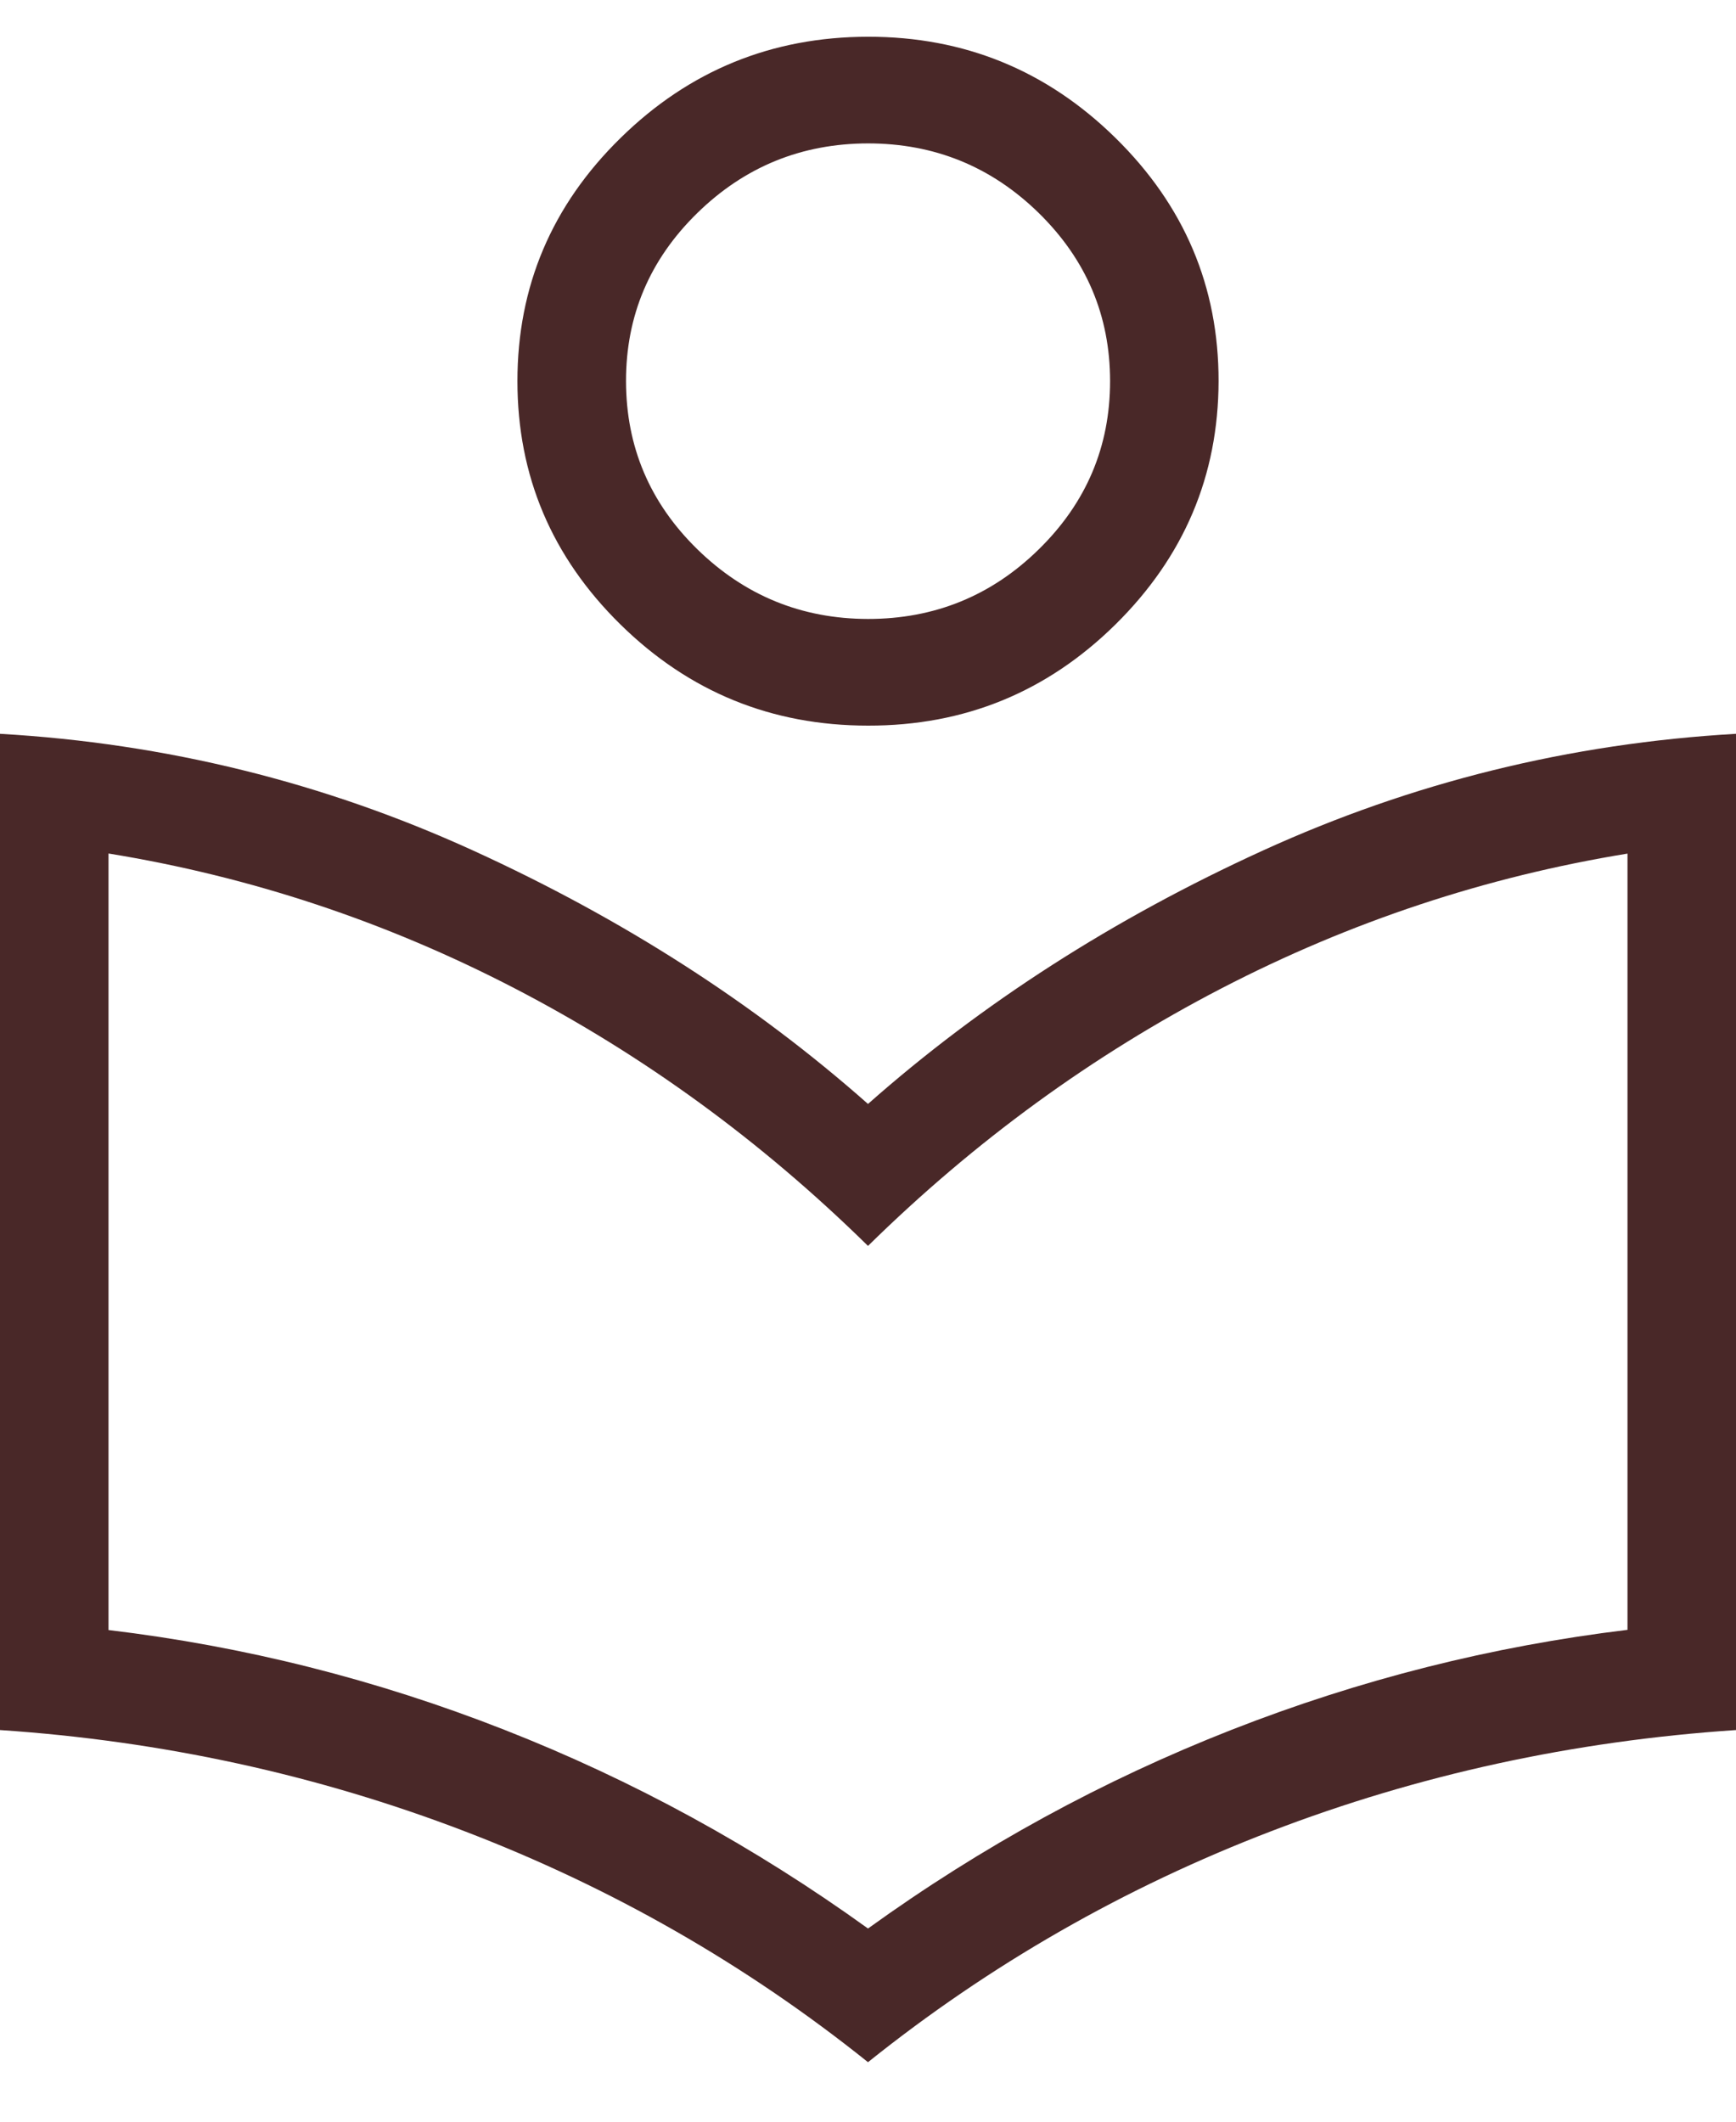 <svg width="18" height="22" viewBox="0 0 18 22" fill="none" xmlns="http://www.w3.org/2000/svg">
<path d="M9 21.383C7.737 20.371 6.342 19.572 4.814 18.987C3.286 18.402 1.681 18.052 0 17.939V7.609C1.72 7.708 3.356 8.112 4.905 8.819C6.454 9.526 7.819 10.402 9 11.447C10.181 10.402 11.546 9.526 13.095 8.819C14.644 8.112 16.279 7.708 18 7.609V17.939C16.314 18.052 14.708 18.402 13.183 18.987C11.657 19.572 10.263 20.371 9 21.383ZM9 19.997C10.181 19.145 11.438 18.459 12.769 17.937C14.1 17.415 15.469 17.07 16.875 16.9V8.851C15.405 9.091 14.002 9.556 12.666 10.248C11.331 10.94 10.108 11.83 9 12.919C7.892 11.83 6.67 10.94 5.334 10.247C3.997 9.554 2.594 9.089 1.125 8.85V16.902C2.531 17.07 3.9 17.414 5.231 17.937C6.562 18.459 7.819 19.146 9 19.997ZM9 7.524C8 7.524 7.144 7.174 6.433 6.475C5.721 5.775 5.365 4.934 5.365 3.952C5.365 2.971 5.721 2.13 6.434 1.431C7.146 0.732 8.002 0.382 9 0.381C9.998 0.38 10.854 0.73 11.567 1.431C12.28 2.132 12.636 2.972 12.635 3.952C12.633 4.932 12.277 5.773 11.566 6.475C10.855 7.176 10 7.526 9 7.524ZM9 6.418C9.691 6.418 10.282 6.177 10.773 5.694C11.264 5.212 11.51 4.631 11.51 3.952C11.51 3.274 11.264 2.693 10.772 2.21C10.28 1.728 9.689 1.487 9 1.487C8.311 1.488 7.72 1.729 7.228 2.211C6.736 2.693 6.49 3.274 6.491 3.953C6.492 4.633 6.738 5.213 7.229 5.694C7.721 6.175 8.311 6.417 9 6.418Z" fill="#492828"/>
</svg>
